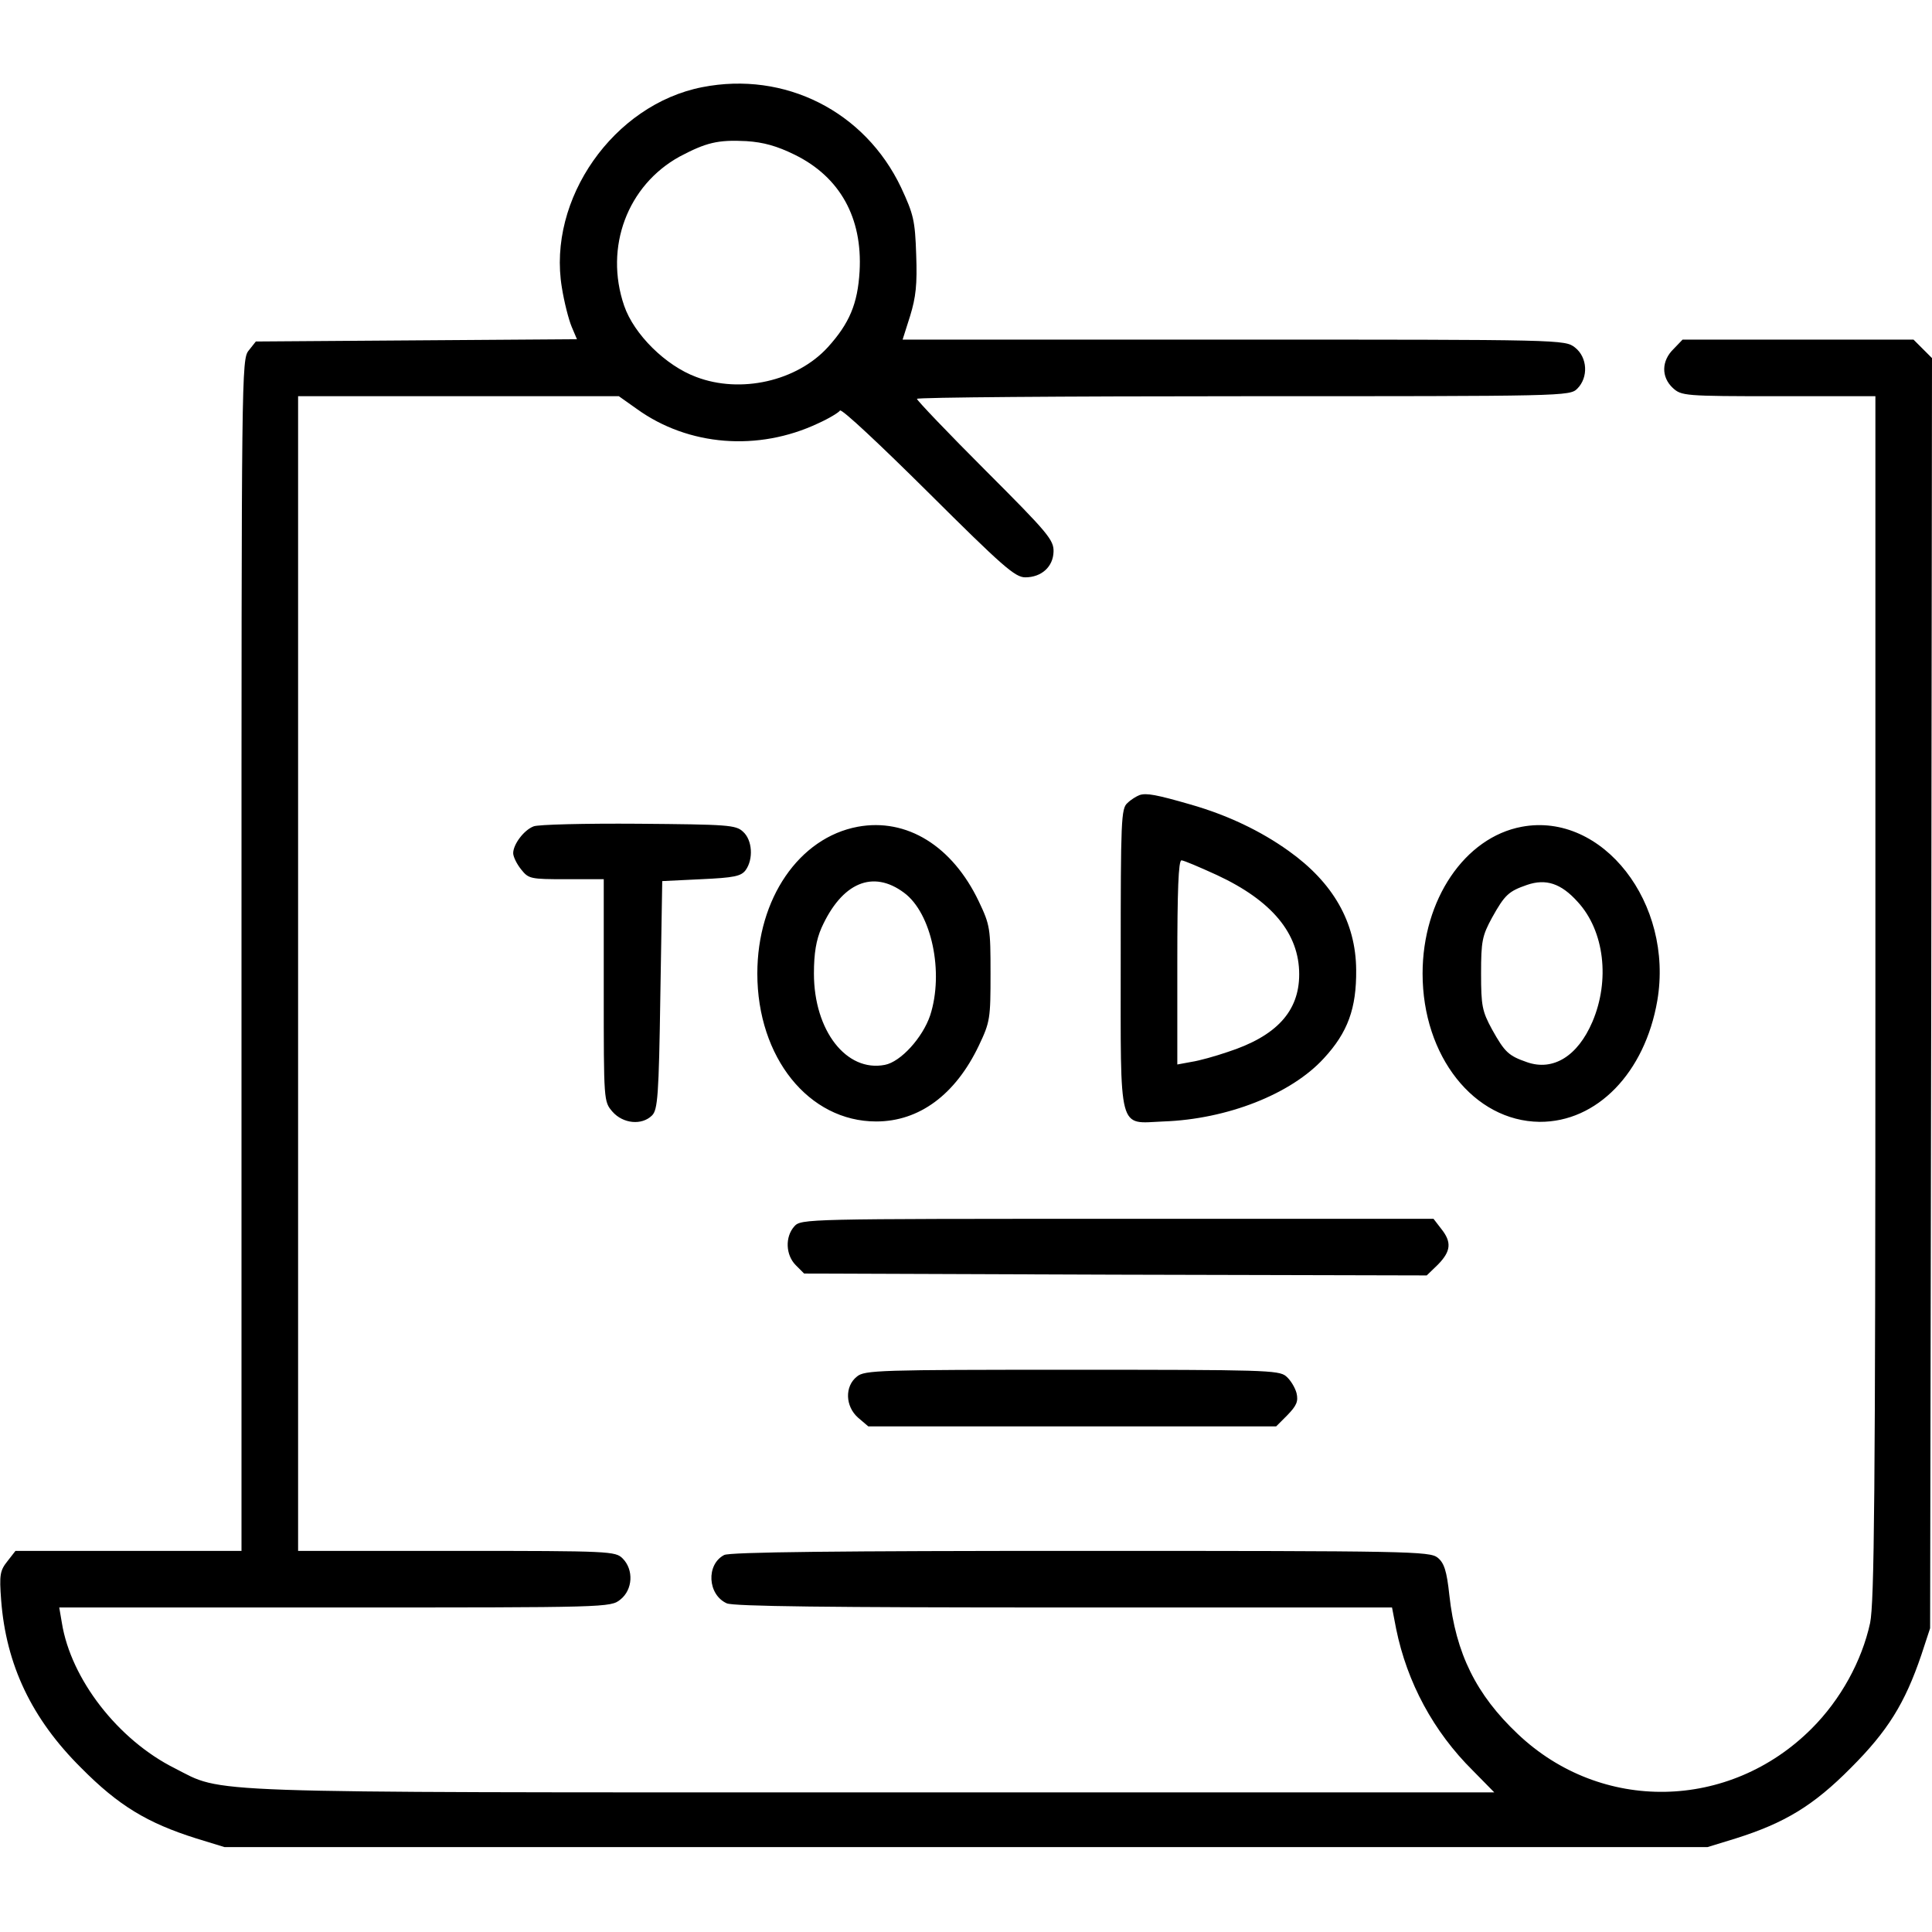 <svg version="1.0" xmlns="http://www.w3.org/2000/svg" width="682.667" height="682.667" viewBox="0 0 512 512"><path d="M186.1 23.1c-23.5 4.6-41.1 29.7-37.2 53.1.6 3.8 1.8 8.5 2.6 10.4l1.4 3.3-42.6.3-42.5.3-1.9 2.4C64 95.2 64 99.2 64 253.1V411H4.1L2 413.7C0 416.2-.2 417.3.3 424c1.3 17.2 8.1 31.5 21.2 44.5 9.9 10 17.5 14.6 30.5 18.7l7.5 2.3h393l7.5-2.3c13-4.1 20.6-8.7 30.5-18.7 9.7-9.7 14.3-17 18.7-30l2.3-7 .3-168.3.2-168.3-2.4-2.4-2.5-2.5h-61.2l-2.4 2.5c-3.2 3.1-3.3 7.4-.2 10.3 2.3 2.1 3 2.2 28 2.2H497v159.2c0 132.8-.3 160.4-1.4 165.9-2.2 10.1-7.8 20.3-15.5 28-21.8 21.8-55.8 22.4-77.9 1.4-11-10.4-16.4-21.3-18.1-36.7-.7-6.6-1.4-8.6-3.1-10-2.1-1.7-7.5-1.8-94.7-1.8-63.2 0-93.1.3-94.4 1.1-4.8 2.5-4.4 10.5.7 12.8 1.8.8 26.9 1.1 89.4 1.1h86.9l1.1 5.7c2.9 14.2 9.9 27.2 20.3 37.5l5.7 5.8H231.3c-181.6 0-171.8.3-185-6.4-15-7.5-27.5-23.6-29.9-38.5l-.7-4.1h73c72.4 0 73.1 0 75.7-2.1 3.3-2.6 3.6-7.9.6-10.9-1.9-1.9-3.3-2-44-2H79V105h85l4.8 3.4c13.6 9.8 32.1 11.3 48 3.8 2.9-1.3 5.5-2.9 5.8-3.4.4-.6 10.8 9.2 23.3 21.6 19.8 19.7 23.1 22.6 25.8 22.6 4.3 0 7.4-2.8 7.5-6.8.1-3.1-1.5-5-18-21.5-10-10-18.2-18.6-18.2-19 0-.4 38.9-.7 86.5-.7 85.2 0 86.5 0 88.5-2 3-3 2.7-8.3-.6-10.9-2.7-2.1-3.2-2.1-90.4-2.1h-87.8l2-6.3c1.5-4.9 1.9-8.3 1.6-16.2-.3-9.1-.7-10.7-4-17.8-9.6-20.2-30.8-30.9-52.7-26.6zM210.6 41c12 5.9 18 16.7 17.2 30.9-.5 8.6-2.7 13.8-8.4 20.1-8.2 9-23.1 12.4-34.9 7.9-8.1-3-16.5-11.3-19.1-18.9-5.3-15.5.9-31.9 14.7-39.5 7-3.7 10.1-4.5 17.7-4.1 4.6.3 8.1 1.3 12.8 3.6z"/><path d="M302 210.7c-.8.3-2.3 1.2-3.2 2.1-1.7 1.4-1.8 4.6-1.8 41.2 0 46.8-.8 43.7 11.3 43.2 17-.6 33.9-7.3 42.5-16.7 6.4-6.9 8.7-13.3 8.6-23.5-.1-12.6-6.1-23.1-17.9-31.5-7.4-5.3-16.2-9.5-26-12.3-9-2.6-11.7-3.1-13.5-2.5zm20.5 21.2c14.6 6.8 21.8 15.5 21.8 26.3 0 9.8-6 16.4-19 20.6-3.2 1.1-7.5 2.3-9.5 2.6l-3.8.7V255c0-19 .3-27 1.1-27 .6 0 4.8 1.8 9.4 3.9zM141.4 219c-2.6 1-5.4 4.8-5.4 7.1 0 .9.9 2.8 2.1 4.3 2 2.5 2.4 2.6 12 2.6h9.9v29.4c0 29.5 0 29.5 2.3 32.2 2.8 3.2 7.8 3.7 10.5 1 1.5-1.5 1.8-5.2 2.2-31.9l.5-30.2 10.3-.5c8.8-.4 10.6-.8 11.8-2.4 2.1-2.9 1.8-8-.7-10.2-1.9-1.8-4.1-1.9-27.8-2.1-14.1-.1-26.6.2-27.7.7zM227.3 219.1c-15.5 2.9-26.6 19-26.6 38.9 0 22.2 13.6 39.2 31.5 39.2 11.4 0 21-7.1 27.2-20.1 3-6.3 3.1-7.2 3.1-19.1 0-11.9-.1-12.8-3.1-19.1-7-14.7-19.1-22.2-32.1-19.8zm12.3 17.5c7.3 5.4 10.6 21.1 6.9 32.5-2 5.9-7.8 12.3-12 13.1-10.2 2-18.8-9.1-18.8-24.2 0-5.4.6-8.9 2-12.1 5.4-12 13.6-15.5 21.9-9.3zM403.3 219.1c-15.1 2.8-26.3 19.3-26.3 38.9 0 21.9 13.6 39.1 31 39.3 15.2.1 27.9-13 31.2-32.1 4.4-25.8-14.5-50.1-35.9-46.1zm14.8 19.9c7.1 7.7 8.6 20.8 3.9 31.8-3.9 9.1-10.4 13.1-17.3 10.7-4.9-1.7-5.9-2.6-9.3-8.7-2.6-4.8-2.9-6.2-2.9-14.8 0-8.6.3-10 2.9-14.8 3.4-6.1 4.4-7 9.3-8.7 5-1.7 9-.4 13.4 4.5zM210.5 325c-2.5 2.8-2.3 7.6.4 10.3l2.2 2.2 82.5.3 82.5.2 3-2.9c3.4-3.5 3.7-5.9.8-9.5l-2-2.6h-83.8c-82.7 0-83.8 0-85.6 2zM227.1 364.8c-3.3 2.6-3.1 7.9.3 10.9l2.7 2.3h108.1l3-3c2.4-2.5 2.9-3.6 2.4-5.8-.4-1.5-1.6-3.5-2.8-4.5-1.9-1.6-6.1-1.7-56.8-1.7-50.8 0-54.9.1-56.9 1.8z"/></svg>
